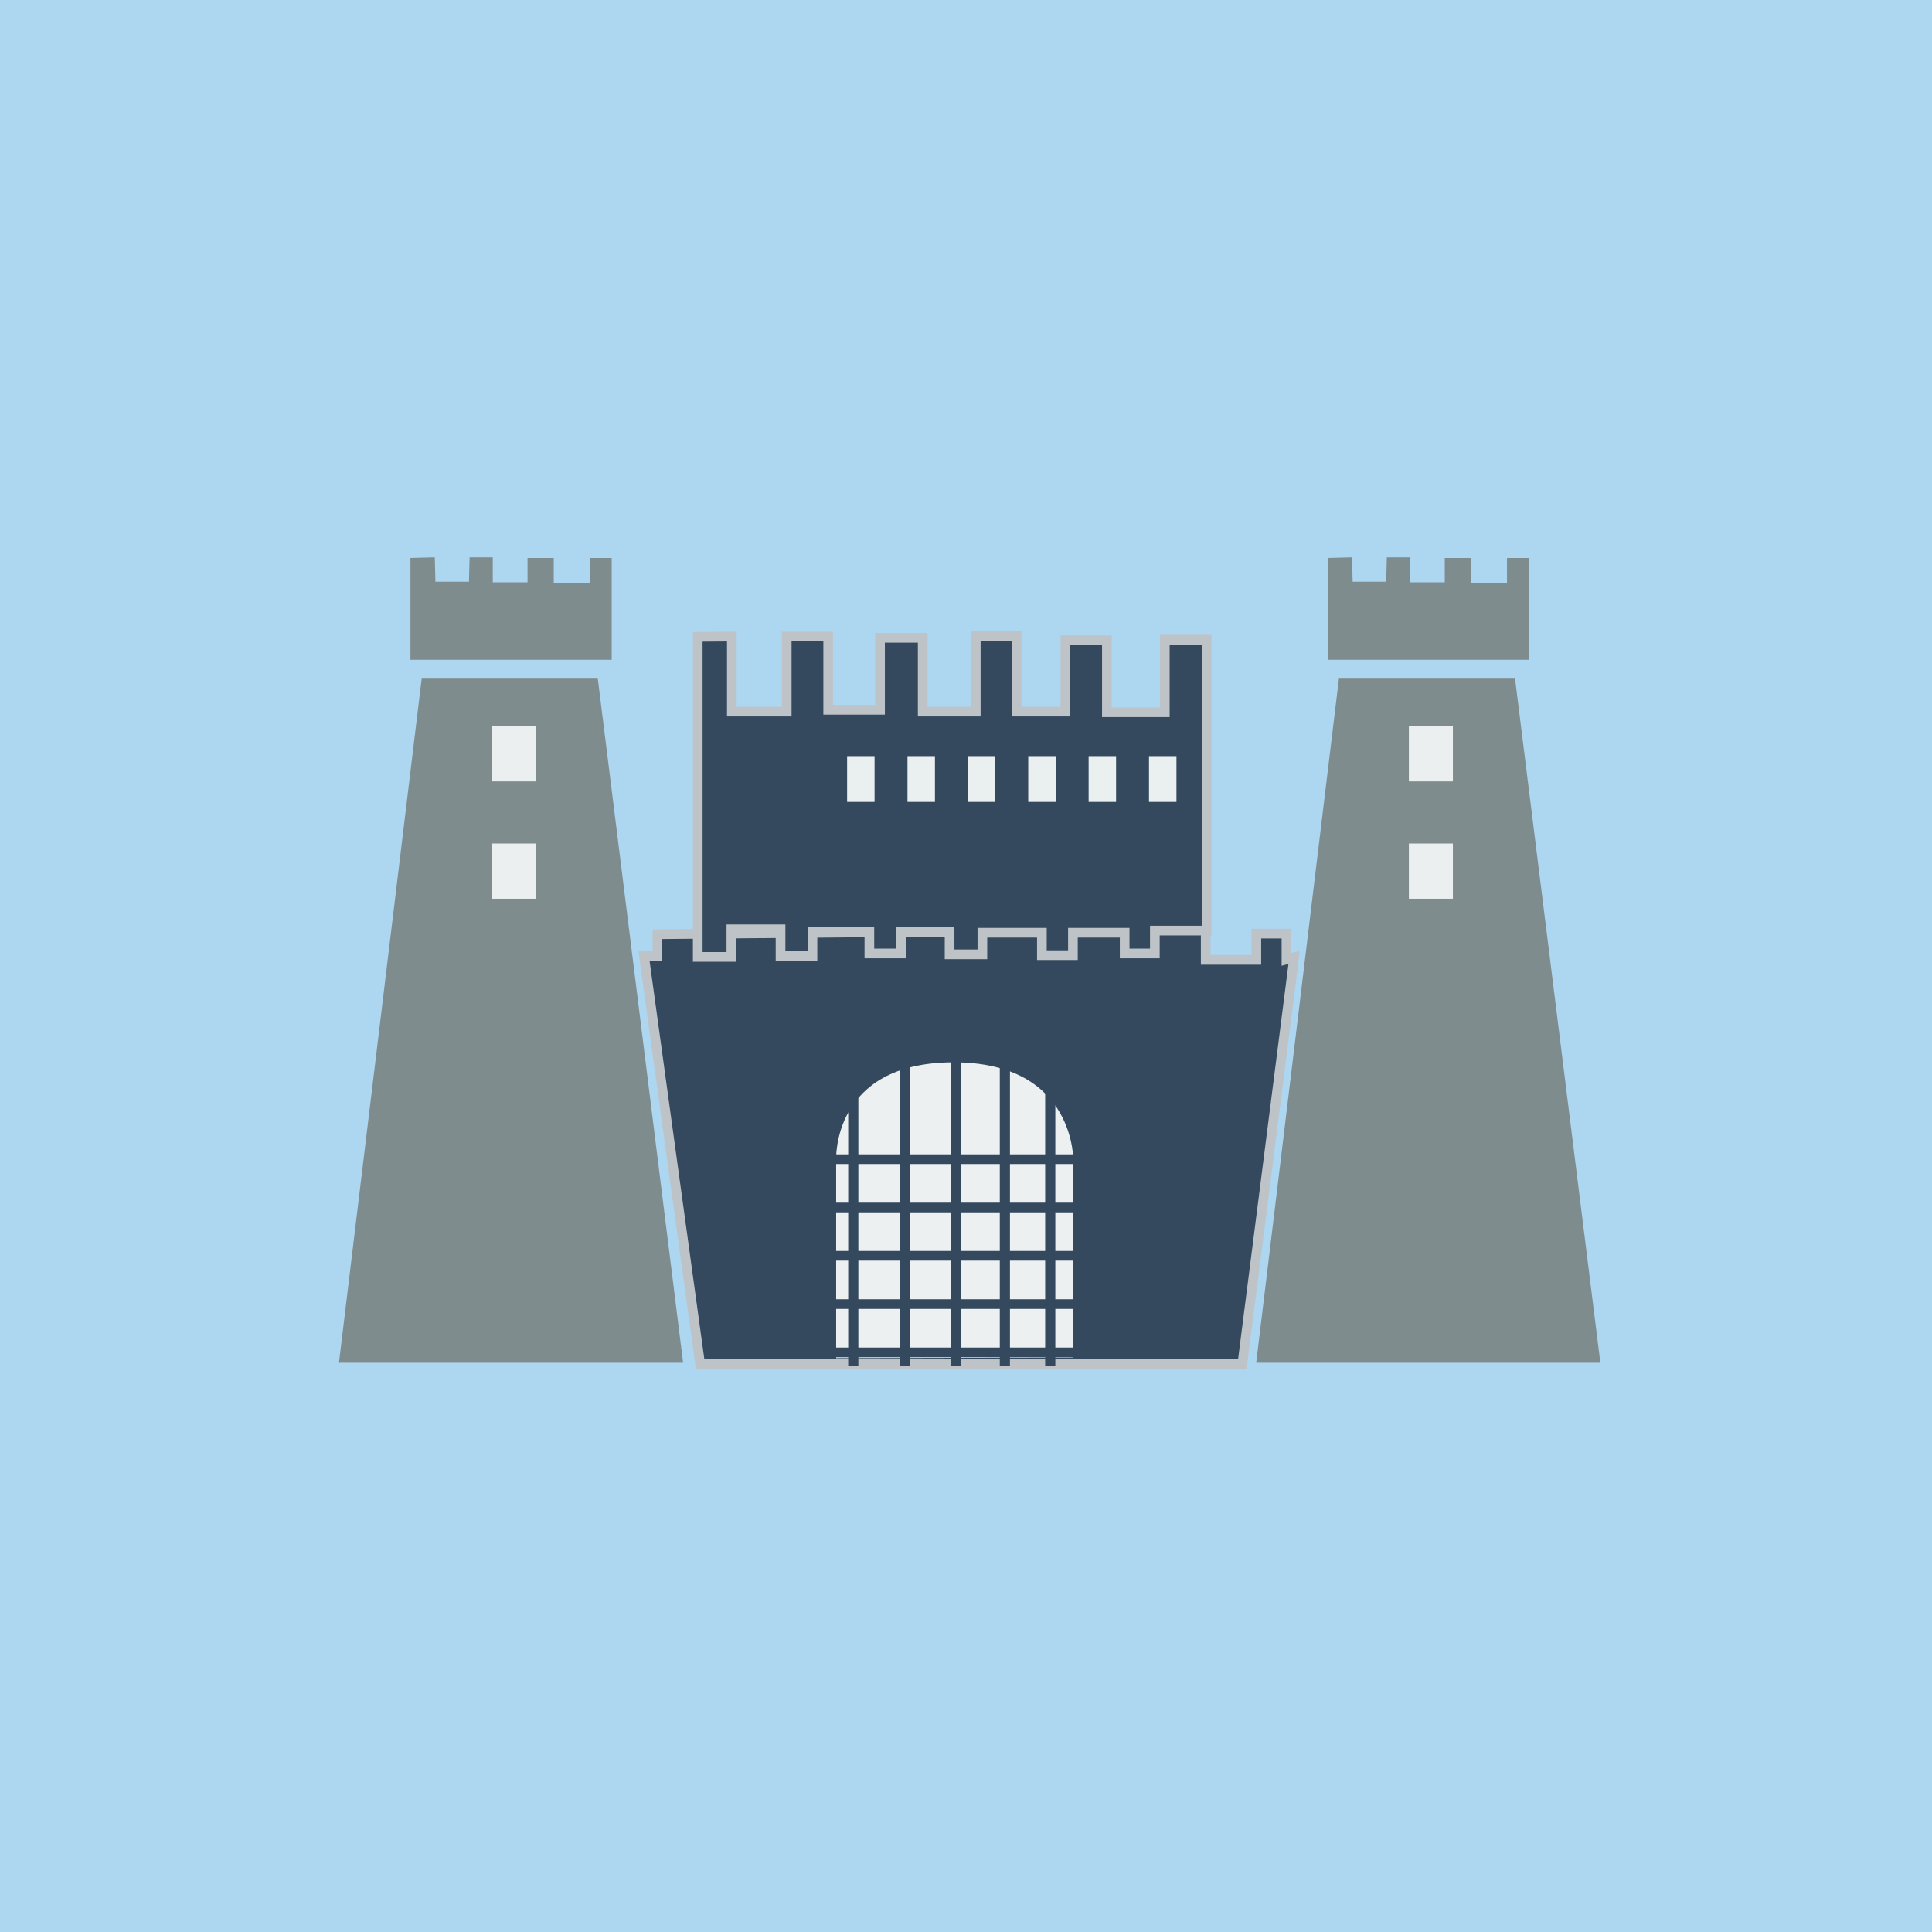 <?xml version="1.0" encoding="UTF-8" standalone="no"?>
<!-- Created with Inkscape (http://www.inkscape.org/) -->

<svg
   xmlns:dc="http://purl.org/dc/elements/1.1/"
   xmlns:cc="http://creativecommons.org/ns#"
   xmlns:rdf="http://www.w3.org/1999/02/22-rdf-syntax-ns#"
   xmlns:svg="http://www.w3.org/2000/svg"
   xmlns="http://www.w3.org/2000/svg"
   xmlns:xlink="http://www.w3.org/1999/xlink"
   xmlns:sodipodi="http://sodipodi.sourceforge.net/DTD/sodipodi-0.dtd"
   xmlns:inkscape="http://www.inkscape.org/namespaces/inkscape"
   width="200"
   height="200"
   viewBox="0 0 52.917 52.917"
   version="1.1"
   id="svg8"
   inkscape:version="0.92.3 (2405546, 2018-03-11)"
   sodipodi:docname="icono.svg">
  <defs
     id="defs2">
    <filter
       inkscape:collect="always"
       style="color-interpolation-filters:sRGB"
       id="filter4439"
       x="-0.02"
       width="1.039"
       y="-0.031"
       height="1.062">
      <feGaussianBlur
         inkscape:collect="always"
         stdDeviation="0.114"
         id="feGaussianBlur4441" />
    </filter>
    <filter
       inkscape:collect="always"
       style="color-interpolation-filters:sRGB"
       id="filter4447"
       x="-0.02"
       width="1.04"
       y="-0.03"
       height="1.06">
      <feGaussianBlur
         inkscape:collect="always"
         stdDeviation="0.149"
         id="feGaussianBlur4449" />
    </filter>
  </defs>
  <sodipodi:namedview
     id="base"
     pagecolor="#ffffff"
     bordercolor="#666666"
     borderopacity="1.0"
     inkscape:pageopacity="0.0"
     inkscape:pageshadow="2"
     inkscape:zoom="1.979899"
     inkscape:cx="101.70743"
     inkscape:cy="81.367631"
     inkscape:document-units="mm"
     inkscape:current-layer="layer1"
     showgrid="true"
     units="px"
     inkscape:window-width="1366"
     inkscape:window-height="745"
     inkscape:window-x="-8"
     inkscape:window-y="-8"
     inkscape:window-maximized="1"
     inkscape:snap-global="true">
    <inkscape:grid
       type="xygrid"
       id="grid4293" />
  </sodipodi:namedview>
  <g
     inkscape:label="Capa 1"
     inkscape:groupmode="layer"
     id="layer1"
     transform="translate(0,-244.083)">
    <rect
       style="fill:#3498db;fill-opacity:0.402;fill-rule:evenodd;stroke:none;stroke-width:2.16;stroke-linejoin:miter;stroke-miterlimit:4;stroke-dasharray:none;stroke-dashoffset:0;stroke-opacity:1"
       id="rect815"
       width="52.917"
       height="52.917"
       x="2.5687237e-008"
       y="244.083" />
    <path
       style="fill:#7f8c8d;stroke:none;stroke-width:0.079;stroke-linecap:butt;stroke-linejoin:miter;stroke-miterlimit:4;stroke-dasharray:none;stroke-opacity:1;fill-opacity:1"
       d="m 11.242,259.365 v 2.79 h 5.512 v -2.79 h -0.601 v 0.685 h -0.986 v -0.685 h -0.718 v 0.668 h -0.952 v -0.685 h -0.635 l -0.017,0.668 h -0.919 l -0.017,-0.668 z"
       id="path4297"
       inkscape:connector-curvature="0"
       sodipodi:nodetypes="ccccccccccccccccc" />
    <path
       style="fill:#7f8c8d;stroke:none;stroke-width:0.265;stroke-linecap:butt;stroke-linejoin:miter;stroke-opacity:1;stroke-miterlimit:4;stroke-dasharray:none;fill-opacity:1"
       d="m 11.552,262.651 h 4.819 l 2.339,18.757 H 9.284 Z"
       id="path4299"
       inkscape:connector-curvature="0" />
    <rect
       style="opacity:0.99;vector-effect:none;fill:#ecf0f1;fill-opacity:1;fill-rule:evenodd;stroke:none;stroke-width:0.079;stroke-linecap:butt;stroke-linejoin:miter;stroke-miterlimit:4;stroke-dasharray:none;stroke-dashoffset:0;stroke-opacity:1"
       id="rect4301"
       width="1.205"
       height="1.512"
       x="13.465"
       y="263.974" />
    <rect
       y="267.187"
       x="13.465"
       height="1.512"
       width="1.205"
       id="rect4303"
       style="opacity:0.99;vector-effect:none;fill:#ecf0f1;fill-opacity:1;fill-rule:evenodd;stroke:none;stroke-width:0.079;stroke-linecap:butt;stroke-linejoin:miter;stroke-miterlimit:4;stroke-dasharray:none;stroke-dashoffset:0;stroke-opacity:1" />
    <path
       style="fill:#34495e;stroke:#bdc3c7;stroke-width:0.265px;stroke-linecap:butt;stroke-linejoin:miter;stroke-opacity:1;fill-opacity:1;filter:url(#filter4447)"
       d="m 18.007,269.672 v 0.601 h -0.367 l 1.537,11.175 h 14.85 l 1.42,-11.142 -0.211,0.057 v -0.708 h -0.825 v 0.718 H 33.024 v -0.835 z"
       id="path4407"
       inkscape:connector-curvature="0" />
    <path
       style="fill:#34495e;fill-opacity:1;stroke:#bdc3c7;stroke-width:0.265px;stroke-linecap:butt;stroke-linejoin:miter;stroke-opacity:1;filter:url(#filter4439)"
       d="m 19.111,261.526 v 8.767 h 0.921 v -0.756 h 1.347 v 0.732 h 0.874 v -0.661 h 1.559 v 0.591 h 0.874 v -0.591 h 1.323 v 0.614 h 0.898 v -0.591 h 1.63 v 0.614 h 0.85 v -0.614 h 1.417 v 0.567 h 0.827 v -0.626 h 1.417 v -7.969 h -1.144 v 1.988 h -1.587 v -1.971 h -1.136 v 1.954 h -1.336 v -2.071 h -1.119 v 2.071 h -1.453 v -2.021 H 24.104 v 1.971 h -1.42 v -2.005 h -1.136 v 2.055 h -1.503 v -2.055 z"
       id="path4321"
       inkscape:connector-curvature="0"
       sodipodi:nodetypes="ccccccccccccccccccccccccccccccccccccccccccccccc" />
    <path
       sodipodi:nodetypes="ccccccccccccccccc"
       inkscape:connector-curvature="0"
       id="path4311"
       d="m 36.365,259.365 v 2.79 h 5.512 v -2.79 h -0.601 v 0.685 h -0.986 v -0.685 h -0.718 v 0.668 h -0.952 v -0.685 h -0.635 l -0.017,0.668 h -0.919 l -0.017,-0.668 z"
       style="fill:#7f8c8d;stroke:none;stroke-width:0.079;stroke-linecap:butt;stroke-linejoin:miter;stroke-miterlimit:4;stroke-dasharray:none;stroke-opacity:1;fill-opacity:1" />
    <path
       inkscape:connector-curvature="0"
       id="path4313"
       d="m 36.675,262.651 h 4.819 l 2.339,18.757 h -9.426 z"
       style="fill:#7f8c8d;stroke:none;stroke-width:0.265;stroke-linecap:butt;stroke-linejoin:miter;stroke-opacity:1;stroke-miterlimit:4;stroke-dasharray:none;fill-opacity:1" />
    <rect
       y="263.974"
       x="38.589"
       height="1.512"
       width="1.205"
       id="rect4315"
       style="opacity:0.99;vector-effect:none;fill:#ecf0f1;fill-opacity:1;fill-rule:evenodd;stroke:none;stroke-width:0.079;stroke-linecap:butt;stroke-linejoin:miter;stroke-miterlimit:4;stroke-dasharray:none;stroke-dashoffset:0;stroke-opacity:1" />
    <rect
       style="opacity:0.99;vector-effect:none;fill:#ecf0f1;fill-opacity:1;fill-rule:evenodd;stroke:none;stroke-width:0.079;stroke-linecap:butt;stroke-linejoin:miter;stroke-miterlimit:4;stroke-dasharray:none;stroke-dashoffset:0;stroke-opacity:1"
       id="rect4317"
       width="1.205"
       height="1.512"
       x="38.589"
       y="267.187" />
    <rect
       style="opacity:0.99;vector-effect:none;fill:#ecf0f1;fill-opacity:1;fill-rule:evenodd;stroke:none;stroke-width:0.079;stroke-linecap:butt;stroke-linejoin:miter;stroke-miterlimit:4;stroke-dasharray:none;stroke-dashoffset:0;stroke-opacity:1"
       id="rect4323"
       width="0.752"
       height="1.253"
       x="23.202"
       y="264.794"
       inkscape:tile-cx="23.578182"
       inkscape:tile-cy="21.136659"
       inkscape:tile-w="0.75169549"
       inkscape:tile-h="1.2528259"
       inkscape:tile-x0="23.202335"
       inkscape:tile-y0="20.510246" />
    <use
       x="0"
       y="0"
       inkscape:tiled-clone-of="#rect4323"
       xlink:href="#rect4323"
       transform="translate(1.654)"
       id="use4387"
       width="100%"
       height="100%" />
    <use
       x="0"
       y="0"
       inkscape:tiled-clone-of="#rect4323"
       xlink:href="#rect4323"
       transform="translate(3.307)"
       id="use4389"
       width="100%"
       height="100%" />
    <use
       x="0"
       y="0"
       inkscape:tiled-clone-of="#rect4323"
       xlink:href="#rect4323"
       transform="translate(4.961)"
       id="use4391"
       width="100%"
       height="100%" />
    <use
       x="0"
       y="0"
       inkscape:tiled-clone-of="#rect4323"
       xlink:href="#rect4323"
       transform="translate(6.615)"
       id="use4393"
       width="100%"
       height="100%" />
    <use
       x="0"
       y="0"
       inkscape:tiled-clone-of="#rect4323"
       xlink:href="#rect4323"
       transform="translate(8.269)"
       id="use4395"
       width="100%"
       height="100%" />
    <path
       style="fill:#ecf0f1;stroke:none;stroke-width:0.265px;stroke-linecap:butt;stroke-linejoin:miter;stroke-opacity:1;fill-opacity:1"
       d="m 22.902,281.281 v -5.412 c 0,0 -0.142,-2.692 3.224,-2.689 3.366,0.003 3.274,2.74 3.274,2.74 v 5.345 z"
       id="path4409"
       inkscape:connector-curvature="0"
       sodipodi:nodetypes="cczccc" />
    <path
       style="fill:none;stroke:#34495e;stroke-width:0.278px;stroke-linecap:butt;stroke-linejoin:miter;stroke-opacity:1"
       d="m 23.371,273.023 v 8.479"
       id="path4451"
       inkscape:connector-curvature="0" />
    <path
       inkscape:connector-curvature="0"
       id="path4453"
       d="m 24.788,273.023 v 8.479"
       style="fill:none;stroke:#34495e;stroke-width:0.278px;stroke-linecap:butt;stroke-linejoin:miter;stroke-opacity:1" />
    <path
       style="fill:none;stroke:#34495e;stroke-width:0.278px;stroke-linecap:butt;stroke-linejoin:miter;stroke-opacity:1"
       d="m 26.18,273.023 v 8.479"
       id="path4455"
       inkscape:connector-curvature="0" />
    <path
       inkscape:connector-curvature="0"
       id="path4457"
       d="m 27.523,273.023 v 8.479"
       style="fill:none;stroke:#34495e;stroke-width:0.278px;stroke-linecap:butt;stroke-linejoin:miter;stroke-opacity:1" />
    <path
       style="fill:none;stroke:#34495e;stroke-width:0.278px;stroke-linecap:butt;stroke-linejoin:miter;stroke-opacity:1"
       d="m 28.766,273.023 v 8.479"
       id="path4459"
       inkscape:connector-curvature="0" />
    <path
       style="fill:none;stroke:#34495e;stroke-width:0.265px;stroke-linecap:butt;stroke-linejoin:miter;stroke-opacity:1"
       d="m 22.49,275.833 h 7.347"
       id="path4461"
       inkscape:connector-curvature="0" />
    <path
       inkscape:connector-curvature="0"
       id="path4463"
       d="m 22.49,277.156 h 7.347"
       style="fill:none;stroke:#34495e;stroke-width:0.265px;stroke-linecap:butt;stroke-linejoin:miter;stroke-opacity:1" />
    <path
       style="fill:none;stroke:#34495e;stroke-width:0.265px;stroke-linecap:butt;stroke-linejoin:miter;stroke-opacity:1"
       d="m 22.56,278.479 h 7.347"
       id="path4465"
       inkscape:connector-curvature="0" />
    <path
       inkscape:connector-curvature="0"
       id="path4467"
       d="m 22.56,279.802 h 7.347"
       style="fill:none;stroke:#34495e;stroke-width:0.265px;stroke-linecap:butt;stroke-linejoin:miter;stroke-opacity:1" />
    <path
       style="fill:none;stroke:#34495e;stroke-width:0.265px;stroke-linecap:butt;stroke-linejoin:miter;stroke-opacity:1"
       d="m 22.56,281.125 h 7.347"
       id="path4469"
       inkscape:connector-curvature="0" />
  </g>
</svg>

